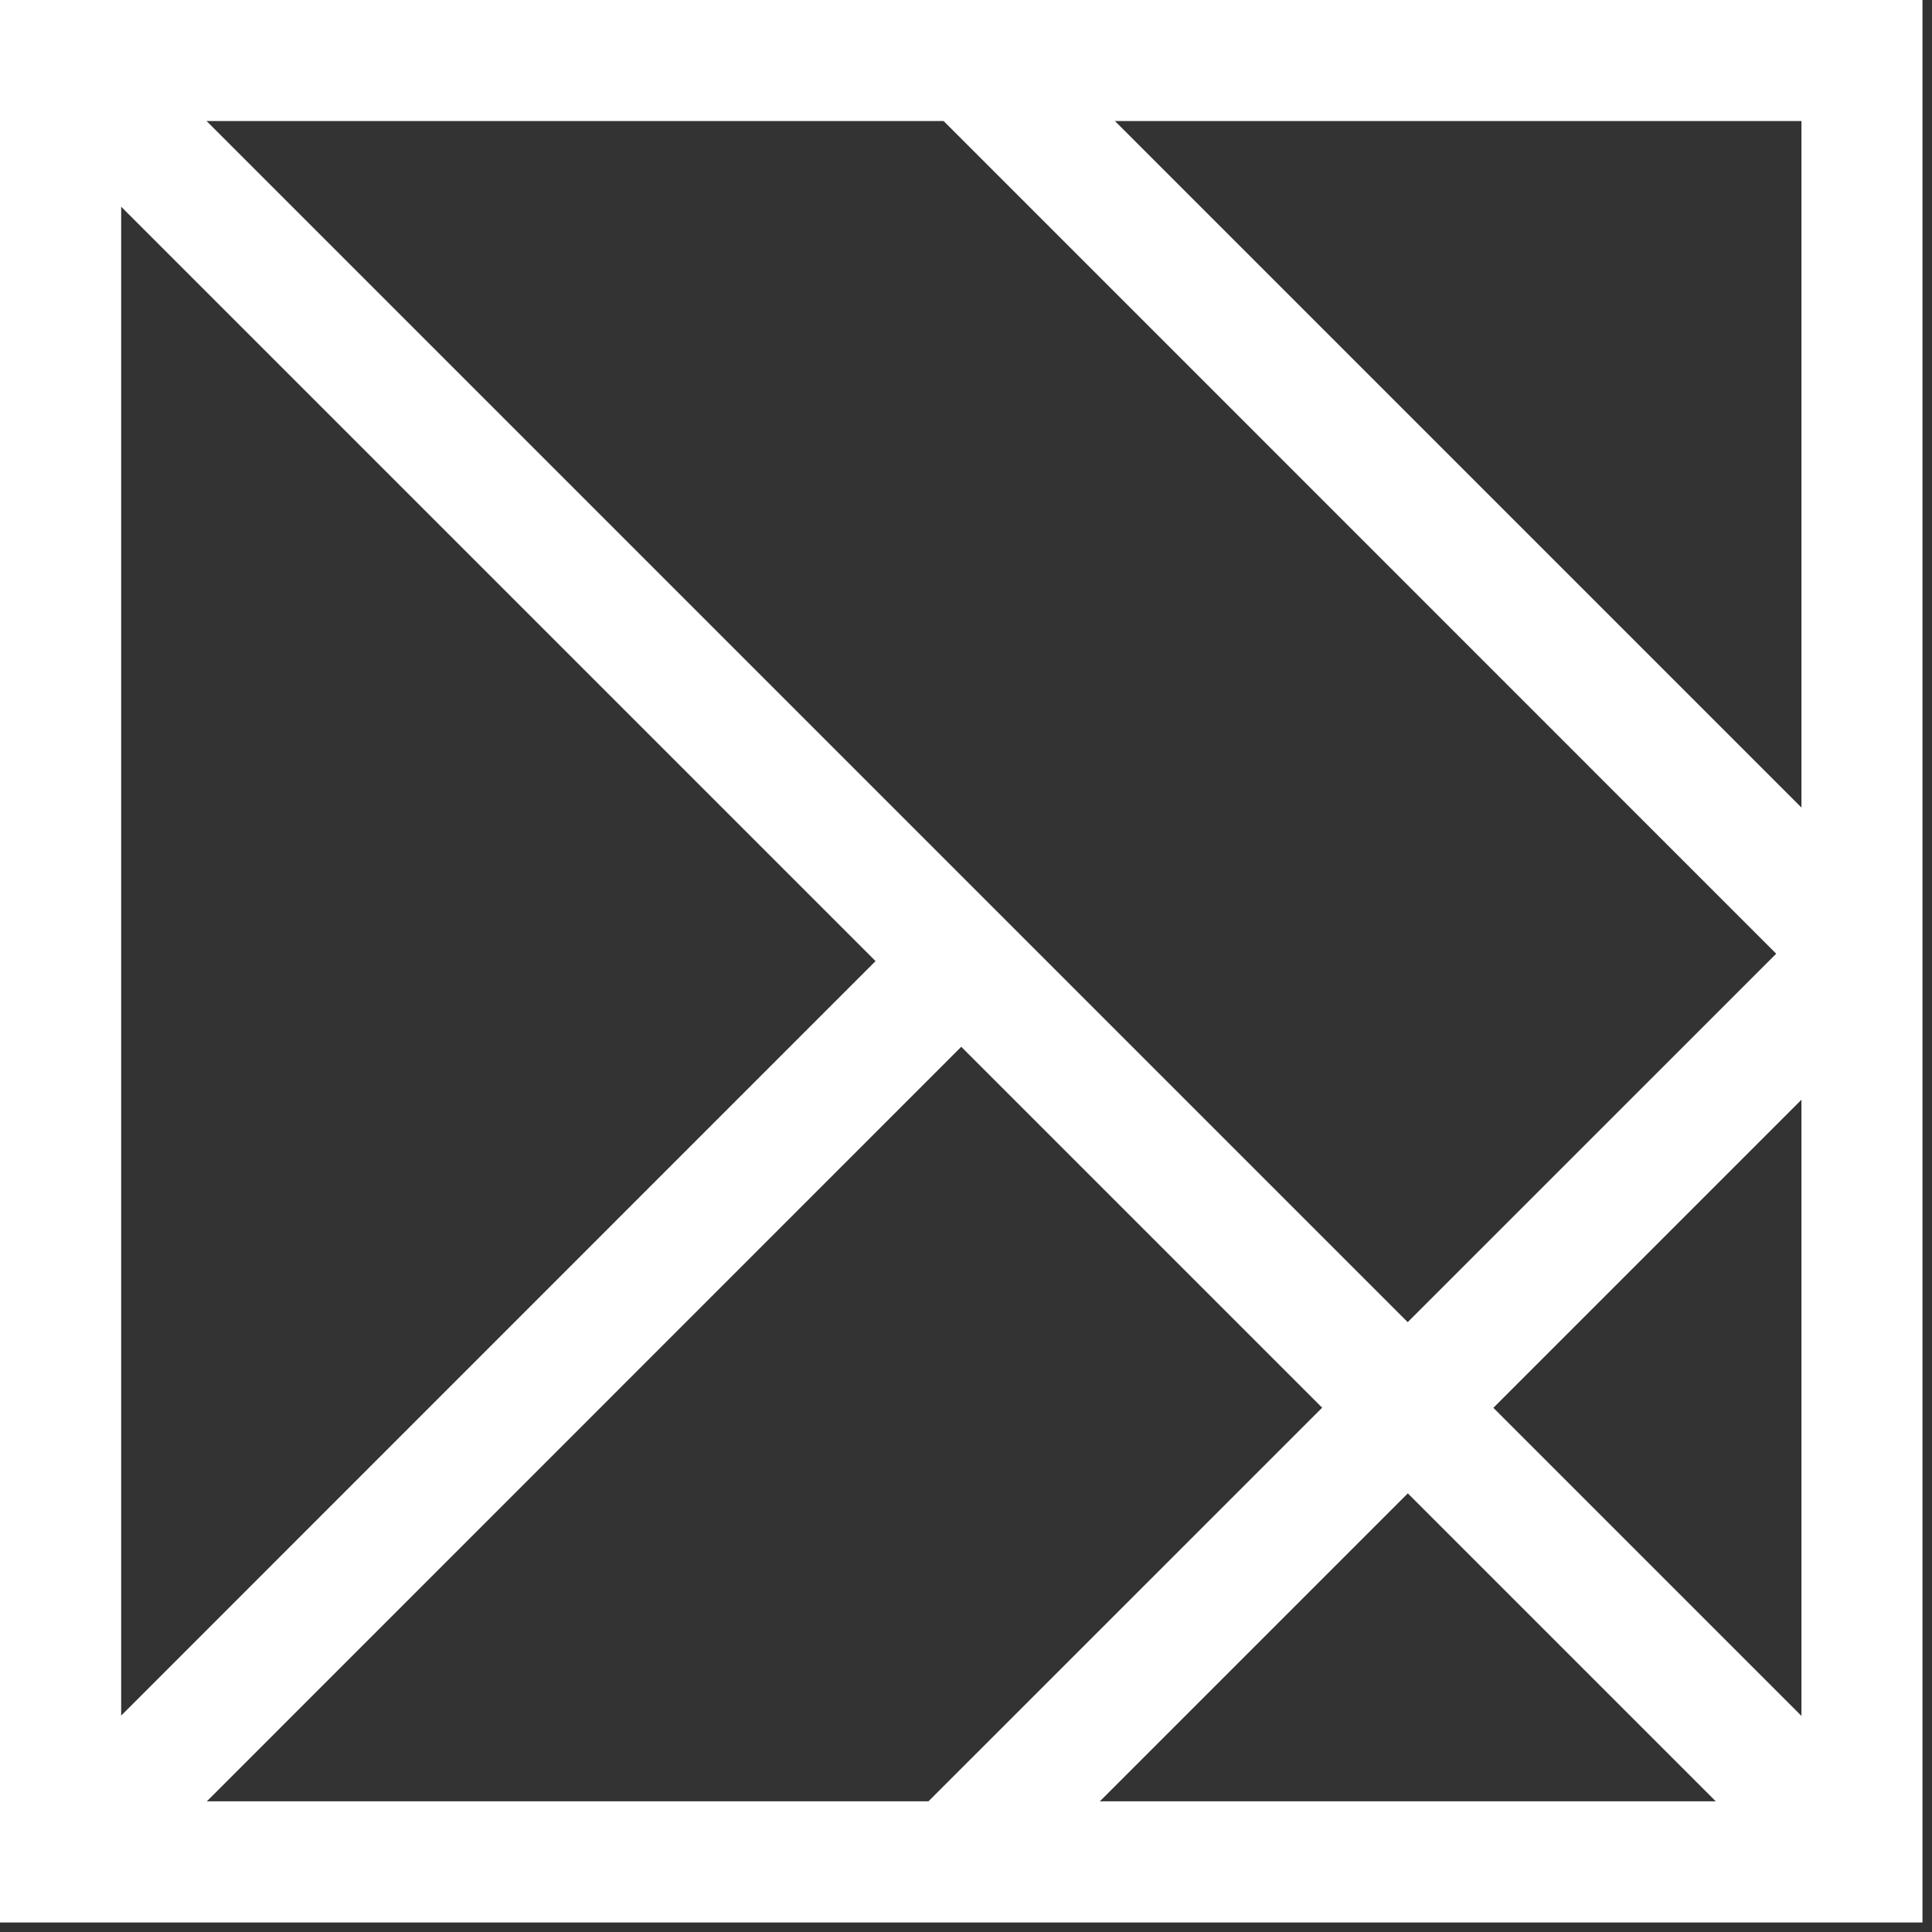 <?xml version="1.0" encoding="UTF-8" standalone="no"?>
<svg width="14px" height="14px" viewBox="0 0 14 14" version="1.1" xmlns="http://www.w3.org/2000/svg" xmlns:xlink="http://www.w3.org/1999/xlink" xmlns:sketch="http://www.bohemiancoding.com/sketch/ns">
    <rect x="0" y="0" width="14" height="14" fill="#333333" stroke="none"/>
    <!-- Generator: Sketch 3.5.1 (25234) - http://www.bohemiancoding.com/sketch -->
    <title>Icon</title>
    <desc>Created with Sketch.</desc>
    <defs></defs>
    <g id="Page-1" stroke="none" stroke-width="1" fill="none" fill-rule="evenodd" sketch:type="MSPage">
        <g id="Icon" sketch:type="MSLayerGroup" fill="#FFFFFF">
            <path d="M0.878,13.053 L13.054,13.053 L13.054,0.877 L0.878,0.877 L0.878,13.053 L0.878,13.053 Z M13.931,13.931 L0,13.931 L0,0 L13.931,0 L13.931,13.931 L13.931,13.931 Z" id="Shape" sketch:type="MSShapeGroup"></path>
            <path d="M13.182,13.802 L0.129,0.749 L0.749,0.129 L13.802,13.182 L13.182,13.802 L13.182,13.802 Z" id="Rectangle-path" sketch:type="MSShapeGroup"></path>
            <path d="M0.749,13.803 L0.128,13.182 L6.655,6.654 L7.276,7.275 L0.749,13.803 L0.749,13.803 Z" id="Rectangle-path" sketch:type="MSShapeGroup"></path>
            <path d="M13.181,7.221 L6.682,0.721 L7.303,0.101 L13.802,6.6 L13.181,7.221 L13.181,7.221 Z" id="Rectangle-path" sketch:type="MSShapeGroup"></path>
            <path d="M7.248,13.775 L6.627,13.154 L13.182,6.6 L13.803,7.22 L7.248,13.775 L7.248,13.775 Z" id="Rectangle-path" sketch:type="MSShapeGroup"></path>
        </g>
    </g>
</svg>